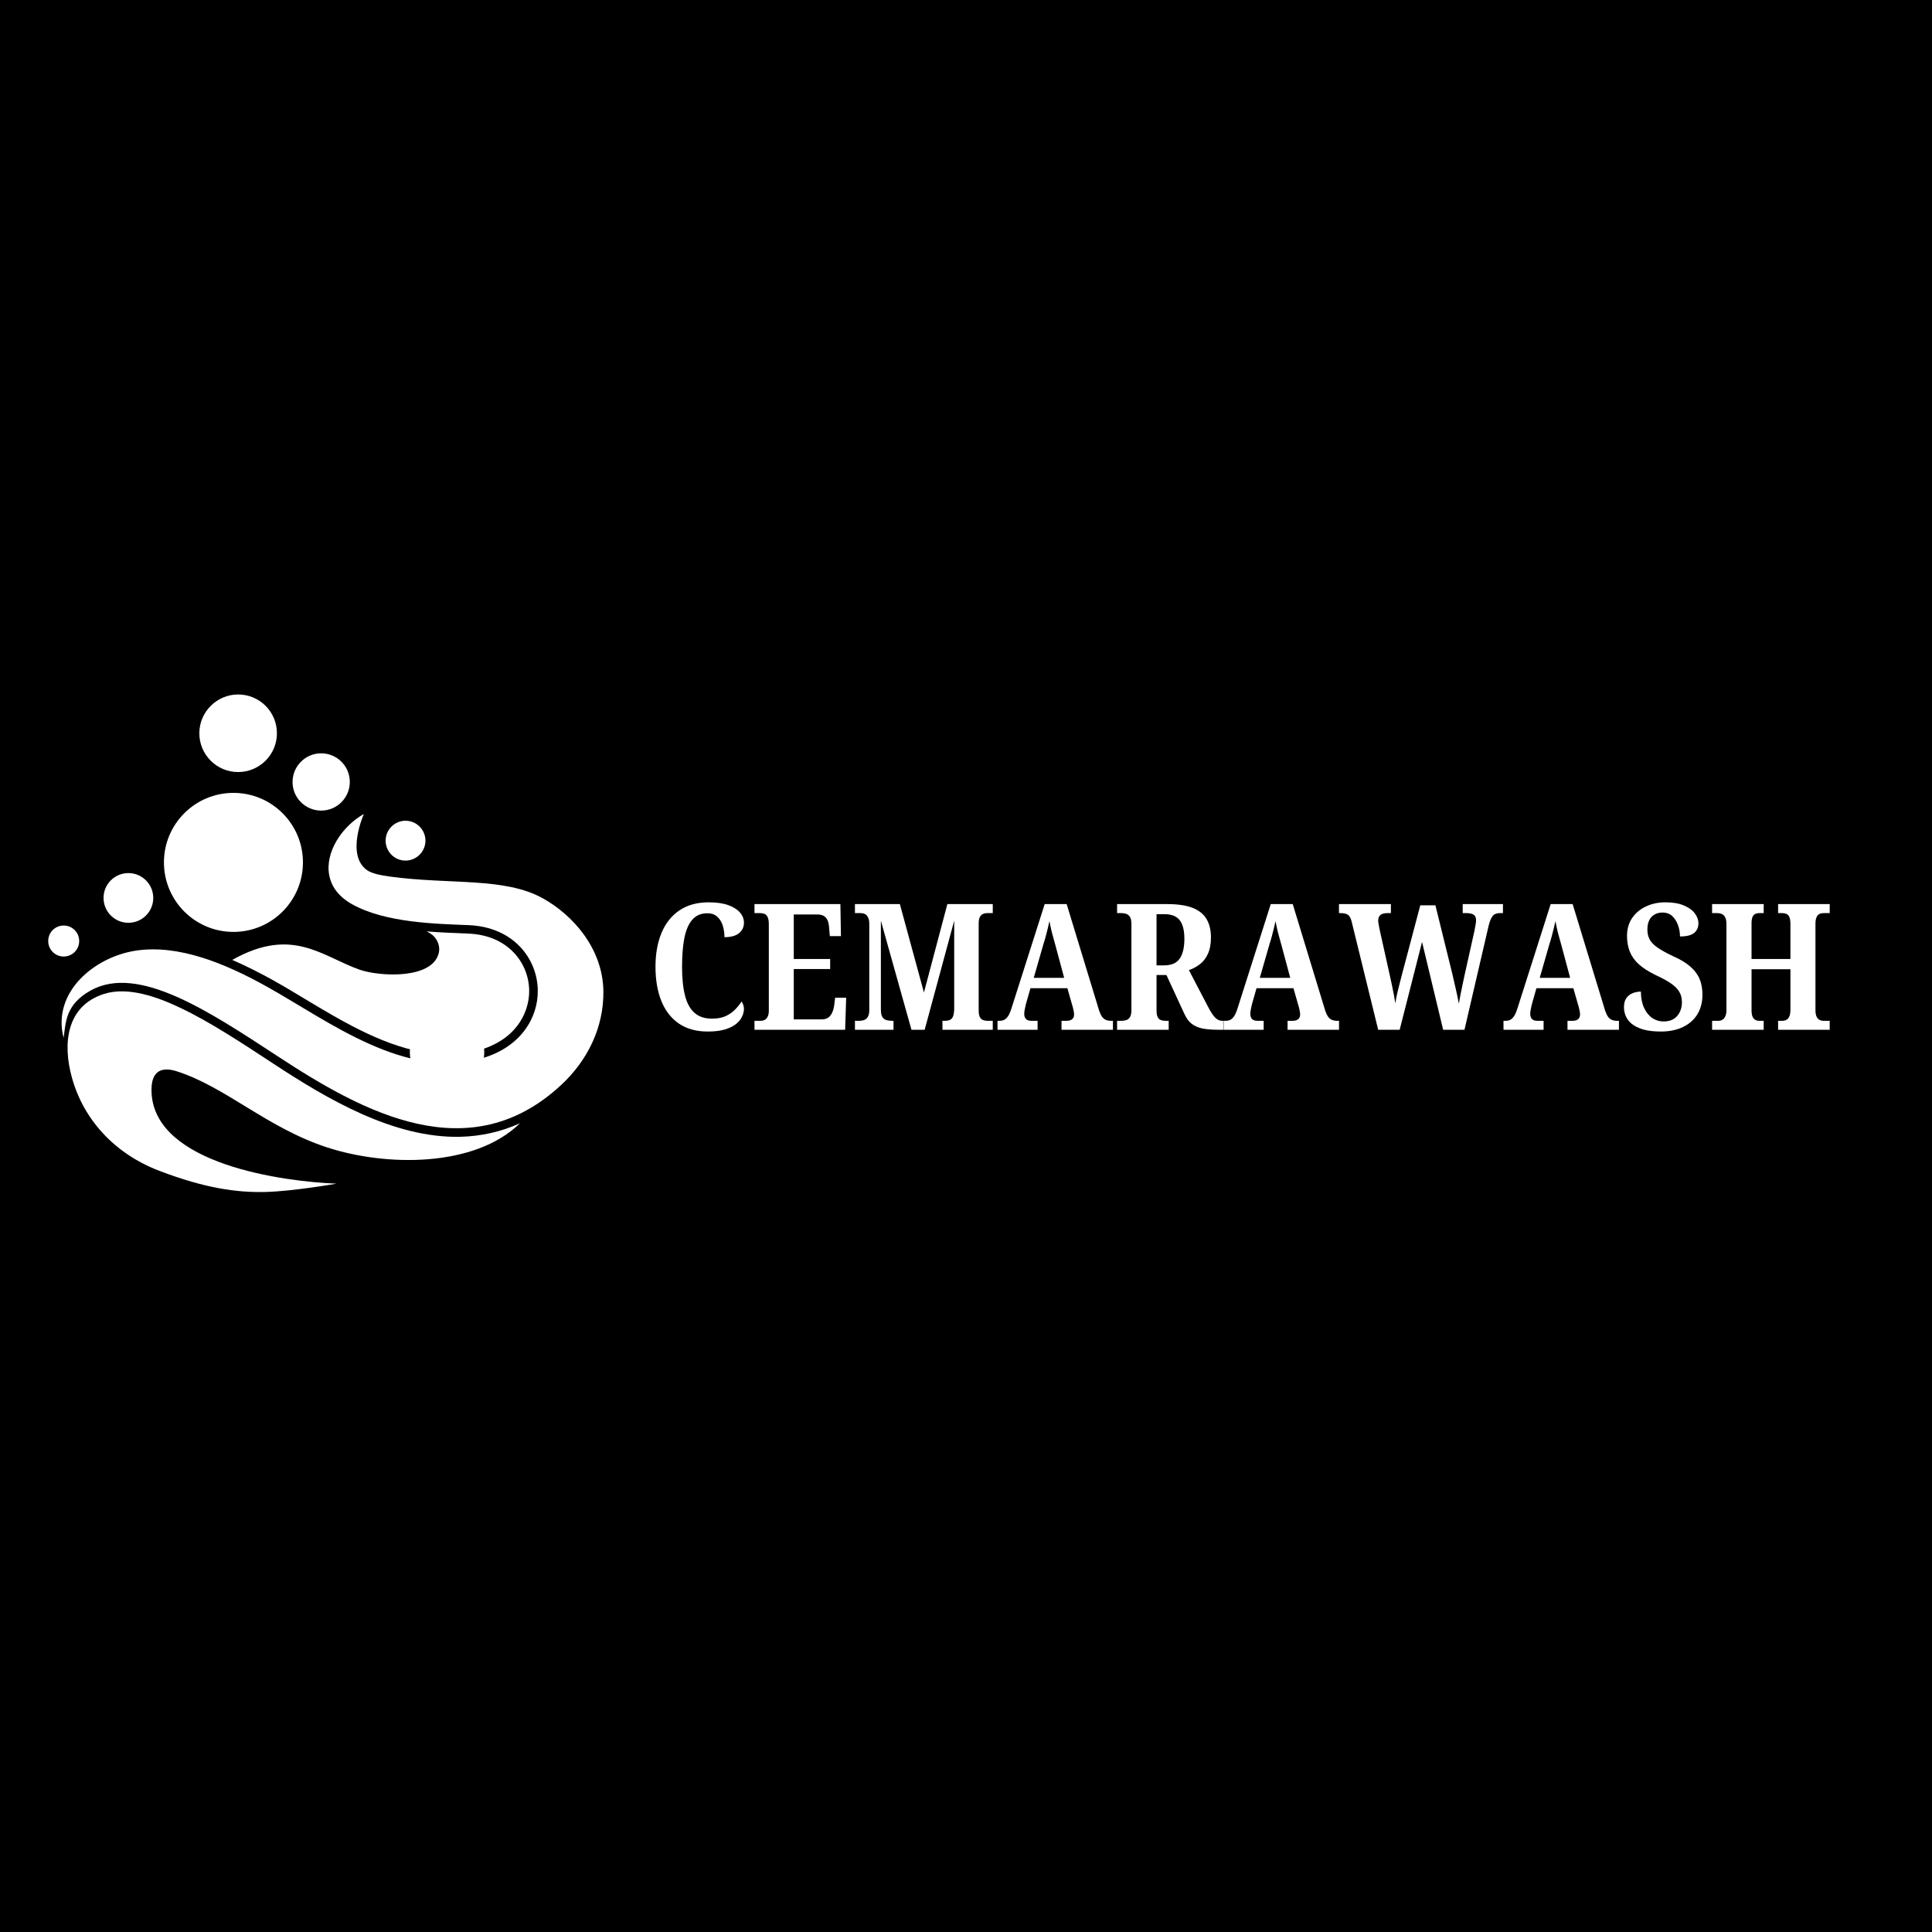 <svg xmlns="http://www.w3.org/2000/svg" xmlns:xlink="http://www.w3.org/1999/xlink" width="500" zoomAndPan="magnify" viewBox="0 0 375 375" height="500" preserveAspectRatio="xMidYMid meet" version="1.0"><defs><g/><clipPath id="95cecacf38"><path d="M 13 180 L 103 180 L 103 231.547 L 13 231.547 Z M 13 180 " clip-rule="nonzero"/></clipPath><clipPath id="f424ac0d7b"><path d="M 11 146 L 117.34 146 L 117.34 219 L 11 219 Z M 11 146 " clip-rule="nonzero"/></clipPath><clipPath id="856095b803"><path d="M 9.34 134.797 L 94 134.797 L 94 212 L 9.34 212 Z M 9.34 134.797 " clip-rule="nonzero"/></clipPath></defs><rect x="-37.5" width="450" fill="#ffffff" y="-37.5" height="450" fill-opacity="1"/><rect x="-37.5" width="450" fill="#000000" y="-37.5" height="450" fill-opacity="1"/><g clip-path="url(#95cecacf38)"><path fill="#ffffff" d="M 45.082 186.316 C 56.73 179.77 62.441 185.609 69.793 188.211 C 73.684 189.574 83.992 190.129 85.18 184.926 C 85.457 183.664 84.926 182.449 84.145 181.668 C 83.84 181.363 83.387 181.086 82.832 180.781 C 85.609 181.008 88.363 181.109 90.891 181.211 C 94.176 181.336 97.359 182.426 99.684 184.852 C 101.602 186.848 102.664 189.473 102.715 192.227 C 102.738 194.703 101.93 197.078 100.441 199.051 C 98.645 201.426 96.043 202.941 93.238 203.773 C 84.625 206.273 75.883 203.09 68.25 199.098 C 62.945 196.32 57.969 193.035 52.766 190.129 C 50.34 188.793 47.762 187.477 45.082 186.316 Z M 13.957 209.156 C 16.18 217.215 22.141 223.91 30.961 227.27 C 39.777 230.633 45.969 231.488 51.426 231.363 C 56.883 231.238 65.32 229.746 65.32 229.746 C 55.062 229.344 30.125 226.031 29.418 212.137 C 29.168 207.312 31.895 207.184 34.246 207.918 C 43.82 210.949 51.805 218.906 63.527 222.723 C 74.949 226.438 92.129 226.641 100.922 218.023 C 97.359 219.641 93.492 220.551 89.297 220.652 C 76.387 220.93 63.504 213.324 53.016 206.426 C 49.934 204.406 46.879 202.383 43.746 200.465 C 40.863 198.695 37.934 197.004 34.875 195.562 C 30.605 193.543 24.895 191.445 20.223 192.91 C 12.844 195.234 12.137 202.613 13.957 209.156 Z M 13.957 209.156 " fill-opacity="1" fill-rule="evenodd"/></g><g clip-path="url(#f424ac0d7b)"><path fill="#ffffff" d="M 70.625 157.992 C 70.625 157.992 67.09 165.875 71.184 168.855 C 72.043 169.488 73.633 169.867 75.707 170.145 C 87.43 171.738 97.914 170.223 105.367 174.363 C 111.23 177.625 116.988 184.117 117.117 192.355 C 117.215 199.453 114.008 205.82 109.055 210.469 C 91.219 227.195 70.578 215.977 53.926 205.035 C 40.434 196.195 26.84 187.176 17.645 192.227 C 12.594 195.008 12.793 198.594 12.34 201.449 C 10.066 192.555 18.352 185.734 26.363 184.52 C 34.648 183.258 43.746 186.996 51.957 191.594 C 63.883 198.266 78.711 209.738 93.695 205.367 C 100.895 203.27 104.457 197.711 104.383 192.227 C 104.305 186.039 99.633 179.922 90.965 179.57 C 85.004 179.316 74.848 179.191 68.277 175.477 C 65.648 173.984 64.309 172.016 63.906 169.891 C 63.047 165.473 66.332 160.418 70.625 157.992 Z M 24.77 201.223 C 26.969 201.223 28.762 203.016 28.762 205.215 C 28.762 207.41 26.969 209.207 24.77 209.207 C 22.57 209.207 20.777 207.41 20.777 205.215 C 20.777 203.016 22.57 201.223 24.77 201.223 Z M 62.34 146.219 C 65.398 146.219 67.898 148.695 67.898 151.777 C 67.898 154.836 65.422 157.336 62.34 157.336 C 59.281 157.336 56.781 154.859 56.781 151.777 C 56.805 148.695 59.281 146.219 62.34 146.219 Z M 24.922 169.465 C 27.598 169.465 29.746 171.637 29.746 174.289 C 29.746 176.969 27.574 179.113 24.922 179.113 C 22.242 179.113 20.098 176.941 20.098 174.289 C 20.098 171.637 22.242 169.465 24.922 169.465 Z M 24.922 169.465 " fill-opacity="1" fill-rule="evenodd"/></g><g clip-path="url(#856095b803)"><path fill="#ffffff" d="M 12.363 179.645 C 14.031 179.645 15.371 180.984 15.371 182.652 C 15.371 184.32 14.031 185.66 12.363 185.66 C 10.695 185.66 9.359 184.32 9.359 182.652 C 9.359 180.984 10.695 179.645 12.363 179.645 Z M 86.773 197.004 C 90.762 197.004 93.996 200.238 93.996 204.227 C 93.996 208.219 90.762 211.453 86.773 211.453 C 82.781 211.453 79.547 208.219 79.547 204.227 C 79.57 200.238 82.805 197.004 86.773 197.004 Z M 78.711 159.305 C 80.859 159.305 82.578 161.051 82.578 163.172 C 82.578 165.293 80.836 167.039 78.711 167.039 C 76.562 167.039 74.848 165.293 74.848 163.172 C 74.848 161.051 76.59 159.305 78.711 159.305 Z M 45.312 153.898 C 52.766 153.898 58.801 159.938 58.801 167.391 C 58.801 174.844 52.766 180.883 45.312 180.883 C 37.859 180.883 31.82 174.844 31.82 167.391 C 31.82 159.938 37.859 153.898 45.312 153.898 Z M 46.219 134.797 C 50.391 134.797 53.75 138.16 53.75 142.328 C 53.75 146.496 50.363 149.855 46.219 149.855 C 42.051 149.855 38.691 146.473 38.691 142.328 C 38.691 138.184 42.078 134.797 46.219 134.797 Z M 46.219 134.797 " fill-opacity="1" fill-rule="evenodd"/></g><g fill="#ffffff" fill-opacity="1"><g transform="translate(125.589, 199.875)"><g><path d="M 11.781 0.344 C 9.551 0.344 7.676 -0.176 6.156 -1.219 C 4.645 -2.27 3.516 -3.734 2.766 -5.609 C 2.016 -7.492 1.641 -9.703 1.641 -12.234 C 1.641 -14.711 2.023 -16.891 2.797 -18.766 C 3.578 -20.648 4.734 -22.113 6.266 -23.156 C 7.805 -24.207 9.703 -24.734 11.953 -24.734 C 13.484 -24.734 14.754 -24.551 15.766 -24.188 C 16.773 -23.82 17.535 -23.344 18.047 -22.75 C 18.555 -22.156 18.812 -21.492 18.812 -20.766 C 18.812 -19.941 18.492 -19.27 17.859 -18.75 C 17.223 -18.227 16.281 -17.969 15.031 -17.969 C 15.031 -18.719 14.926 -19.445 14.719 -20.156 C 14.508 -20.863 14.16 -21.445 13.672 -21.906 C 13.18 -22.375 12.52 -22.609 11.688 -22.609 C 10.477 -22.609 9.516 -22.195 8.797 -21.375 C 8.078 -20.562 7.562 -19.379 7.25 -17.828 C 6.945 -16.273 6.797 -14.41 6.797 -12.234 C 6.797 -9.992 6.988 -8.125 7.375 -6.625 C 7.758 -5.125 8.379 -4.004 9.234 -3.266 C 10.086 -2.523 11.211 -2.156 12.609 -2.156 C 13.648 -2.156 14.531 -2.316 15.25 -2.641 C 15.969 -2.973 16.578 -3.395 17.078 -3.906 C 17.578 -4.414 18 -4.938 18.344 -5.469 C 18.477 -5.332 18.586 -5.125 18.672 -4.844 C 18.766 -4.57 18.812 -4.312 18.812 -4.062 C 18.812 -3.602 18.695 -3.117 18.469 -2.609 C 18.25 -2.098 17.875 -1.617 17.344 -1.172 C 16.82 -0.734 16.102 -0.367 15.188 -0.078 C 14.281 0.203 13.145 0.344 11.781 0.344 Z M 11.781 0.344 "/></g></g></g><g fill="#ffffff" fill-opacity="1"><g transform="translate(145.634, 199.875)"><g><path d="M 0.812 0 L 0.812 -1.734 L 1.953 -1.734 C 2.285 -1.734 2.57 -1.797 2.812 -1.922 C 3.051 -2.055 3.238 -2.27 3.375 -2.562 C 3.52 -2.852 3.594 -3.238 3.594 -3.719 L 3.594 -20.5 C 3.594 -21.133 3.508 -21.602 3.344 -21.906 C 3.188 -22.219 2.984 -22.414 2.734 -22.5 C 2.484 -22.594 2.195 -22.641 1.875 -22.641 L 0.812 -22.641 L 0.812 -24.391 L 17.484 -24.391 L 17.594 -18.172 L 15.438 -18.172 L 15.297 -19.75 C 15.273 -20.289 15.188 -20.758 15.031 -21.156 C 14.875 -21.551 14.633 -21.852 14.312 -22.062 C 13.988 -22.27 13.566 -22.375 13.047 -22.375 L 8.438 -22.375 L 8.438 -13.734 L 15.5 -13.734 L 15.5 -11.781 L 8.438 -11.781 L 8.438 -2.016 L 13.875 -2.016 C 14.395 -2.016 14.812 -2.129 15.125 -2.359 C 15.445 -2.586 15.695 -2.898 15.875 -3.297 C 16.062 -3.691 16.191 -4.141 16.266 -4.641 L 16.469 -6.219 L 18.609 -6.219 L 18.406 0 Z M 0.812 0 "/></g></g></g><g fill="#ffffff" fill-opacity="1"><g transform="translate(165.133, 199.875)"><g><path d="M 0.812 0 L 0.812 -1.734 L 1.578 -1.734 C 1.984 -1.734 2.332 -1.789 2.625 -1.906 C 2.926 -2.02 3.16 -2.227 3.328 -2.531 C 3.504 -2.844 3.594 -3.273 3.594 -3.828 L 3.594 -20.562 C 3.594 -21.102 3.508 -21.523 3.344 -21.828 C 3.188 -22.141 2.984 -22.352 2.734 -22.469 C 2.484 -22.582 2.195 -22.641 1.875 -22.641 L 0.812 -22.641 L 0.812 -24.391 L 9.531 -24.391 L 14.203 -7.234 L 18.75 -24.391 L 27.562 -24.391 L 27.562 -22.641 L 26.406 -22.641 C 26.133 -22.641 25.879 -22.582 25.641 -22.469 C 25.398 -22.352 25.203 -22.148 25.047 -21.859 C 24.898 -21.566 24.828 -21.156 24.828 -20.625 L 24.828 -3.75 C 24.828 -3.227 24.895 -2.816 25.031 -2.516 C 25.164 -2.223 25.367 -2.02 25.641 -1.906 C 25.922 -1.789 26.242 -1.734 26.609 -1.734 L 27.562 -1.734 L 27.562 0 L 17.797 0 L 17.797 -1.734 L 18.172 -1.734 C 18.629 -1.734 18.992 -1.797 19.266 -1.922 C 19.535 -2.055 19.734 -2.285 19.859 -2.609 C 19.984 -2.941 20.055 -3.395 20.078 -3.969 L 20.078 -21.172 L 14.344 0 L 11.781 0 L 5.844 -21.172 L 5.844 -4 C 5.844 -3.332 5.93 -2.836 6.109 -2.516 C 6.297 -2.203 6.551 -1.992 6.875 -1.891 C 7.207 -1.785 7.602 -1.734 8.062 -1.734 L 8.297 -1.734 L 8.297 0 Z M 0.812 0 "/></g></g></g><g fill="#ffffff" fill-opacity="1"><g transform="translate(193.476, 199.875)"><g><path d="M 0.141 0 L 0.141 -1.734 L 0.484 -1.734 C 0.848 -1.734 1.164 -1.797 1.438 -1.922 C 1.707 -2.055 1.961 -2.301 2.203 -2.656 C 2.441 -3.02 2.664 -3.547 2.875 -4.234 L 9.297 -24.391 L 13.562 -24.391 L 19.875 -3.688 C 20.039 -3.207 20.227 -2.816 20.438 -2.516 C 20.656 -2.223 20.91 -2.02 21.203 -1.906 C 21.504 -1.789 21.836 -1.734 22.203 -1.734 L 22.547 -1.734 L 22.547 0 L 12.562 0 L 12.562 -1.734 L 13.562 -1.734 C 13.988 -1.734 14.332 -1.832 14.594 -2.031 C 14.863 -2.227 15 -2.539 15 -2.969 C 15 -3.156 14.977 -3.348 14.938 -3.547 C 14.906 -3.754 14.863 -3.957 14.812 -4.156 C 14.77 -4.363 14.719 -4.551 14.656 -4.719 L 13.703 -8.062 L 6.531 -8.062 L 5.703 -5.156 C 5.66 -4.977 5.609 -4.766 5.547 -4.516 C 5.492 -4.266 5.441 -4.008 5.391 -3.75 C 5.348 -3.5 5.328 -3.273 5.328 -3.078 C 5.328 -2.66 5.438 -2.332 5.656 -2.094 C 5.875 -1.852 6.242 -1.734 6.766 -1.734 L 7.922 -1.734 L 7.922 0 Z M 7.172 -10.078 L 13.078 -10.078 L 11.344 -16.531 C 11.207 -17.07 11.062 -17.598 10.906 -18.109 C 10.758 -18.629 10.629 -19.141 10.516 -19.641 C 10.398 -20.141 10.301 -20.617 10.219 -21.078 C 10.125 -20.617 10.016 -20.145 9.891 -19.656 C 9.766 -19.164 9.641 -18.676 9.516 -18.188 C 9.391 -17.695 9.242 -17.203 9.078 -16.703 Z M 7.172 -10.078 "/></g></g></g><g fill="#ffffff" fill-opacity="1"><g transform="translate(216.014, 199.875)"><g><path d="M 0.812 0 L 0.812 -1.734 L 1.672 -1.734 C 1.992 -1.734 2.301 -1.781 2.594 -1.875 C 2.895 -1.969 3.133 -2.16 3.312 -2.453 C 3.5 -2.754 3.594 -3.211 3.594 -3.828 L 3.594 -20.531 C 3.594 -21.164 3.492 -21.629 3.297 -21.922 C 3.098 -22.223 2.852 -22.414 2.562 -22.5 C 2.27 -22.594 1.973 -22.641 1.672 -22.641 L 0.812 -22.641 L 0.812 -24.391 L 10.547 -24.391 C 12.598 -24.391 14.242 -24.145 15.484 -23.656 C 16.723 -23.164 17.625 -22.438 18.188 -21.469 C 18.75 -20.5 19.031 -19.32 19.031 -17.938 C 19.031 -16.656 18.832 -15.586 18.438 -14.734 C 18.051 -13.879 17.523 -13.203 16.859 -12.703 C 16.203 -12.203 15.5 -11.828 14.75 -11.578 L 18.406 -4.578 C 18.906 -3.598 19.363 -2.879 19.781 -2.422 C 20.207 -1.961 20.695 -1.734 21.25 -1.734 L 21.422 -1.734 L 21.422 0 L 20.391 0 C 19.254 0 18.27 -0.078 17.438 -0.234 C 16.602 -0.398 15.895 -0.703 15.312 -1.141 C 14.738 -1.586 14.258 -2.234 13.875 -3.078 L 10.391 -10.625 L 8.469 -10.625 L 8.469 -3.828 C 8.469 -3.211 8.539 -2.754 8.688 -2.453 C 8.844 -2.16 9.055 -1.969 9.328 -1.875 C 9.598 -1.781 9.906 -1.734 10.25 -1.734 L 10.828 -1.734 L 10.828 0 Z M 9.969 -12.5 C 11.363 -12.5 12.363 -12.938 12.969 -13.812 C 13.57 -14.688 13.875 -15.969 13.875 -17.656 C 13.875 -18.77 13.734 -19.68 13.453 -20.391 C 13.18 -21.098 12.758 -21.613 12.188 -21.938 C 11.625 -22.27 10.895 -22.438 10 -22.438 L 8.469 -22.438 L 8.469 -12.5 Z M 9.969 -12.5 "/></g></g></g><g fill="#ffffff" fill-opacity="1"><g transform="translate(237.357, 199.875)"><g><path d="M 0.141 0 L 0.141 -1.734 L 0.484 -1.734 C 0.848 -1.734 1.164 -1.797 1.438 -1.922 C 1.707 -2.055 1.961 -2.301 2.203 -2.656 C 2.441 -3.02 2.664 -3.547 2.875 -4.234 L 9.297 -24.391 L 13.562 -24.391 L 19.875 -3.688 C 20.039 -3.207 20.227 -2.816 20.438 -2.516 C 20.656 -2.223 20.91 -2.02 21.203 -1.906 C 21.504 -1.789 21.836 -1.734 22.203 -1.734 L 22.547 -1.734 L 22.547 0 L 12.562 0 L 12.562 -1.734 L 13.562 -1.734 C 13.988 -1.734 14.332 -1.832 14.594 -2.031 C 14.863 -2.227 15 -2.539 15 -2.969 C 15 -3.156 14.977 -3.348 14.938 -3.547 C 14.906 -3.754 14.863 -3.957 14.812 -4.156 C 14.77 -4.363 14.719 -4.551 14.656 -4.719 L 13.703 -8.062 L 6.531 -8.062 L 5.703 -5.156 C 5.66 -4.977 5.609 -4.766 5.547 -4.516 C 5.492 -4.266 5.441 -4.008 5.391 -3.75 C 5.348 -3.5 5.328 -3.273 5.328 -3.078 C 5.328 -2.66 5.438 -2.332 5.656 -2.094 C 5.875 -1.852 6.242 -1.734 6.766 -1.734 L 7.922 -1.734 L 7.922 0 Z M 7.172 -10.078 L 13.078 -10.078 L 11.344 -16.531 C 11.207 -17.07 11.062 -17.598 10.906 -18.109 C 10.758 -18.629 10.629 -19.141 10.516 -19.641 C 10.398 -20.141 10.301 -20.617 10.219 -21.078 C 10.125 -20.617 10.016 -20.145 9.891 -19.656 C 9.766 -19.164 9.641 -18.676 9.516 -18.188 C 9.391 -17.695 9.242 -17.203 9.078 -16.703 Z M 7.172 -10.078 "/></g></g></g><g fill="#ffffff" fill-opacity="1"><g transform="translate(259.895, 199.875)"><g><path d="M 2.5 -20.828 C 2.383 -21.336 2.234 -21.723 2.047 -21.984 C 1.867 -22.242 1.641 -22.414 1.359 -22.5 C 1.086 -22.594 0.758 -22.641 0.375 -22.641 L 0 -22.641 L 0 -24.391 L 10.078 -24.391 L 10.078 -22.641 L 9.391 -22.641 C 8.797 -22.641 8.348 -22.52 8.047 -22.281 C 7.754 -22.039 7.609 -21.672 7.609 -21.172 C 7.609 -20.992 7.645 -20.719 7.719 -20.344 C 7.789 -19.969 7.859 -19.617 7.922 -19.297 L 9.875 -10.516 C 10.008 -9.922 10.145 -9.301 10.281 -8.656 C 10.414 -8.008 10.539 -7.383 10.656 -6.781 C 10.77 -6.176 10.863 -5.625 10.938 -5.125 C 11.039 -5.895 11.203 -6.707 11.422 -7.562 C 11.641 -8.414 11.875 -9.344 12.125 -10.344 L 15.781 -24.156 L 18.719 -24.156 L 22.031 -10.719 C 22.281 -9.625 22.516 -8.598 22.734 -7.641 C 22.953 -6.691 23.129 -5.832 23.266 -5.062 C 23.348 -5.562 23.445 -6.102 23.562 -6.688 C 23.676 -7.281 23.801 -7.895 23.938 -8.531 C 24.082 -9.176 24.223 -9.836 24.359 -10.516 L 26.266 -19.062 C 26.336 -19.406 26.41 -19.789 26.484 -20.219 C 26.566 -20.656 26.609 -20.988 26.609 -21.219 C 26.609 -21.758 26.453 -22.129 26.141 -22.328 C 25.836 -22.535 25.352 -22.641 24.688 -22.641 L 24.016 -22.641 L 24.016 -24.391 L 31.828 -24.391 L 31.828 -22.641 L 31.281 -22.641 C 30.895 -22.641 30.566 -22.578 30.297 -22.453 C 30.023 -22.328 29.785 -22.07 29.578 -21.688 C 29.367 -21.301 29.176 -20.734 29 -19.984 L 24.359 0 L 20.219 0 L 16.125 -17.047 L 11.781 0 L 7.609 0 Z M 2.5 -20.828 "/></g></g></g><g fill="#ffffff" fill-opacity="1"><g transform="translate(291.687, 199.875)"><g><path d="M 0.141 0 L 0.141 -1.734 L 0.484 -1.734 C 0.848 -1.734 1.164 -1.797 1.438 -1.922 C 1.707 -2.055 1.961 -2.301 2.203 -2.656 C 2.441 -3.02 2.664 -3.547 2.875 -4.234 L 9.297 -24.391 L 13.562 -24.391 L 19.875 -3.688 C 20.039 -3.207 20.227 -2.816 20.438 -2.516 C 20.656 -2.223 20.91 -2.02 21.203 -1.906 C 21.504 -1.789 21.836 -1.734 22.203 -1.734 L 22.547 -1.734 L 22.547 0 L 12.562 0 L 12.562 -1.734 L 13.562 -1.734 C 13.988 -1.734 14.332 -1.832 14.594 -2.031 C 14.863 -2.227 15 -2.539 15 -2.969 C 15 -3.156 14.977 -3.348 14.938 -3.547 C 14.906 -3.754 14.863 -3.957 14.812 -4.156 C 14.77 -4.363 14.719 -4.551 14.656 -4.719 L 13.703 -8.062 L 6.531 -8.062 L 5.703 -5.156 C 5.66 -4.977 5.609 -4.766 5.547 -4.516 C 5.492 -4.266 5.441 -4.008 5.391 -3.75 C 5.348 -3.5 5.328 -3.273 5.328 -3.078 C 5.328 -2.66 5.438 -2.332 5.656 -2.094 C 5.875 -1.852 6.242 -1.734 6.766 -1.734 L 7.922 -1.734 L 7.922 0 Z M 7.172 -10.078 L 13.078 -10.078 L 11.344 -16.531 C 11.207 -17.07 11.062 -17.598 10.906 -18.109 C 10.758 -18.629 10.629 -19.141 10.516 -19.641 C 10.398 -20.141 10.301 -20.617 10.219 -21.078 C 10.125 -20.617 10.016 -20.145 9.891 -19.656 C 9.766 -19.164 9.641 -18.676 9.516 -18.188 C 9.391 -17.695 9.242 -17.203 9.078 -16.703 Z M 7.172 -10.078 "/></g></g></g><g fill="#ffffff" fill-opacity="1"><g transform="translate(314.225, 199.875)"><g><path d="M 8.156 0.344 C 6.77 0.344 5.613 0.207 4.688 -0.062 C 3.77 -0.344 3.035 -0.707 2.484 -1.156 C 1.941 -1.613 1.555 -2.117 1.328 -2.672 C 1.098 -3.234 0.984 -3.801 0.984 -4.375 C 0.984 -5.102 1.133 -5.688 1.438 -6.125 C 1.75 -6.57 2.156 -6.895 2.656 -7.094 C 3.164 -7.301 3.703 -7.406 4.266 -7.406 C 4.285 -6.133 4.5 -5.066 4.906 -4.203 C 5.32 -3.336 5.859 -2.688 6.516 -2.25 C 7.18 -1.82 7.898 -1.609 8.672 -1.609 C 9.816 -1.609 10.695 -1.961 11.312 -2.672 C 11.926 -3.391 12.234 -4.285 12.234 -5.359 C 12.234 -6.203 12.035 -6.914 11.641 -7.5 C 11.254 -8.082 10.688 -8.617 9.938 -9.109 C 9.188 -9.598 8.266 -10.094 7.172 -10.594 C 5.785 -11.27 4.688 -11.973 3.875 -12.703 C 3.07 -13.43 2.488 -14.25 2.125 -15.156 C 1.758 -16.07 1.578 -17.086 1.578 -18.203 C 1.578 -19.547 1.906 -20.703 2.562 -21.672 C 3.219 -22.641 4.109 -23.391 5.234 -23.922 C 6.367 -24.461 7.629 -24.734 9.016 -24.734 C 10.473 -24.734 11.672 -24.531 12.609 -24.125 C 13.555 -23.727 14.266 -23.219 14.734 -22.594 C 15.203 -21.969 15.438 -21.328 15.438 -20.672 C 15.438 -19.867 15.156 -19.238 14.594 -18.781 C 14.039 -18.332 13.129 -18.109 11.859 -18.109 C 11.859 -18.879 11.727 -19.613 11.469 -20.312 C 11.219 -21.02 10.848 -21.602 10.359 -22.062 C 9.867 -22.52 9.238 -22.75 8.469 -22.75 C 7.582 -22.75 6.867 -22.461 6.328 -21.891 C 5.797 -21.328 5.531 -20.508 5.531 -19.438 C 5.531 -18.77 5.66 -18.164 5.922 -17.625 C 6.18 -17.082 6.676 -16.547 7.406 -16.016 C 8.133 -15.492 9.172 -14.914 10.516 -14.281 C 11.91 -13.664 13.02 -13 13.844 -12.281 C 14.676 -11.562 15.281 -10.758 15.656 -9.875 C 16.031 -8.988 16.219 -7.973 16.219 -6.828 C 16.219 -5.348 15.891 -4.07 15.234 -3 C 14.578 -1.938 13.645 -1.113 12.438 -0.531 C 11.227 0.051 9.801 0.344 8.156 0.344 Z M 8.156 0.344 "/></g></g></g><g fill="#ffffff" fill-opacity="1"><g transform="translate(331.504, 199.875)"><g><path d="M 0.812 0 L 0.812 -1.734 L 1.984 -1.734 C 2.297 -1.734 2.57 -1.801 2.812 -1.938 C 3.051 -2.082 3.238 -2.305 3.375 -2.609 C 3.52 -2.922 3.594 -3.316 3.594 -3.797 L 3.594 -20.562 C 3.594 -21.102 3.508 -21.523 3.344 -21.828 C 3.188 -22.141 2.969 -22.352 2.688 -22.469 C 2.414 -22.582 2.113 -22.641 1.781 -22.641 L 0.812 -22.641 L 0.812 -24.391 L 10.828 -24.391 L 10.828 -22.641 L 9.969 -22.641 C 9.676 -22.641 9.41 -22.582 9.172 -22.469 C 8.93 -22.352 8.754 -22.148 8.641 -21.859 C 8.523 -21.566 8.469 -21.156 8.469 -20.625 L 8.469 -13.734 L 16.016 -13.734 L 16.016 -20.562 C 16.016 -21.102 15.953 -21.523 15.828 -21.828 C 15.703 -22.141 15.516 -22.352 15.266 -22.469 C 15.016 -22.582 14.707 -22.641 14.344 -22.641 L 13.625 -22.641 L 13.625 -24.391 L 23.641 -24.391 L 23.641 -22.641 L 22.469 -22.641 C 22.156 -22.641 21.879 -22.582 21.641 -22.469 C 21.398 -22.352 21.211 -22.141 21.078 -21.828 C 20.941 -21.523 20.875 -21.102 20.875 -20.562 L 20.875 -3.797 C 20.875 -3.297 20.941 -2.891 21.078 -2.578 C 21.211 -2.273 21.406 -2.055 21.656 -1.922 C 21.906 -1.797 22.176 -1.734 22.469 -1.734 L 23.641 -1.734 L 23.641 0 L 13.625 0 L 13.625 -1.734 L 14.375 -1.734 C 14.719 -1.734 15.016 -1.801 15.266 -1.938 C 15.516 -2.082 15.703 -2.312 15.828 -2.625 C 15.953 -2.945 16.016 -3.379 16.016 -3.922 L 16.016 -11.75 L 8.469 -11.75 L 8.469 -3.797 C 8.469 -3.316 8.523 -2.922 8.641 -2.609 C 8.754 -2.305 8.93 -2.082 9.172 -1.938 C 9.41 -1.801 9.676 -1.734 9.969 -1.734 L 10.828 -1.734 L 10.828 0 Z M 0.812 0 "/></g></g></g></svg>